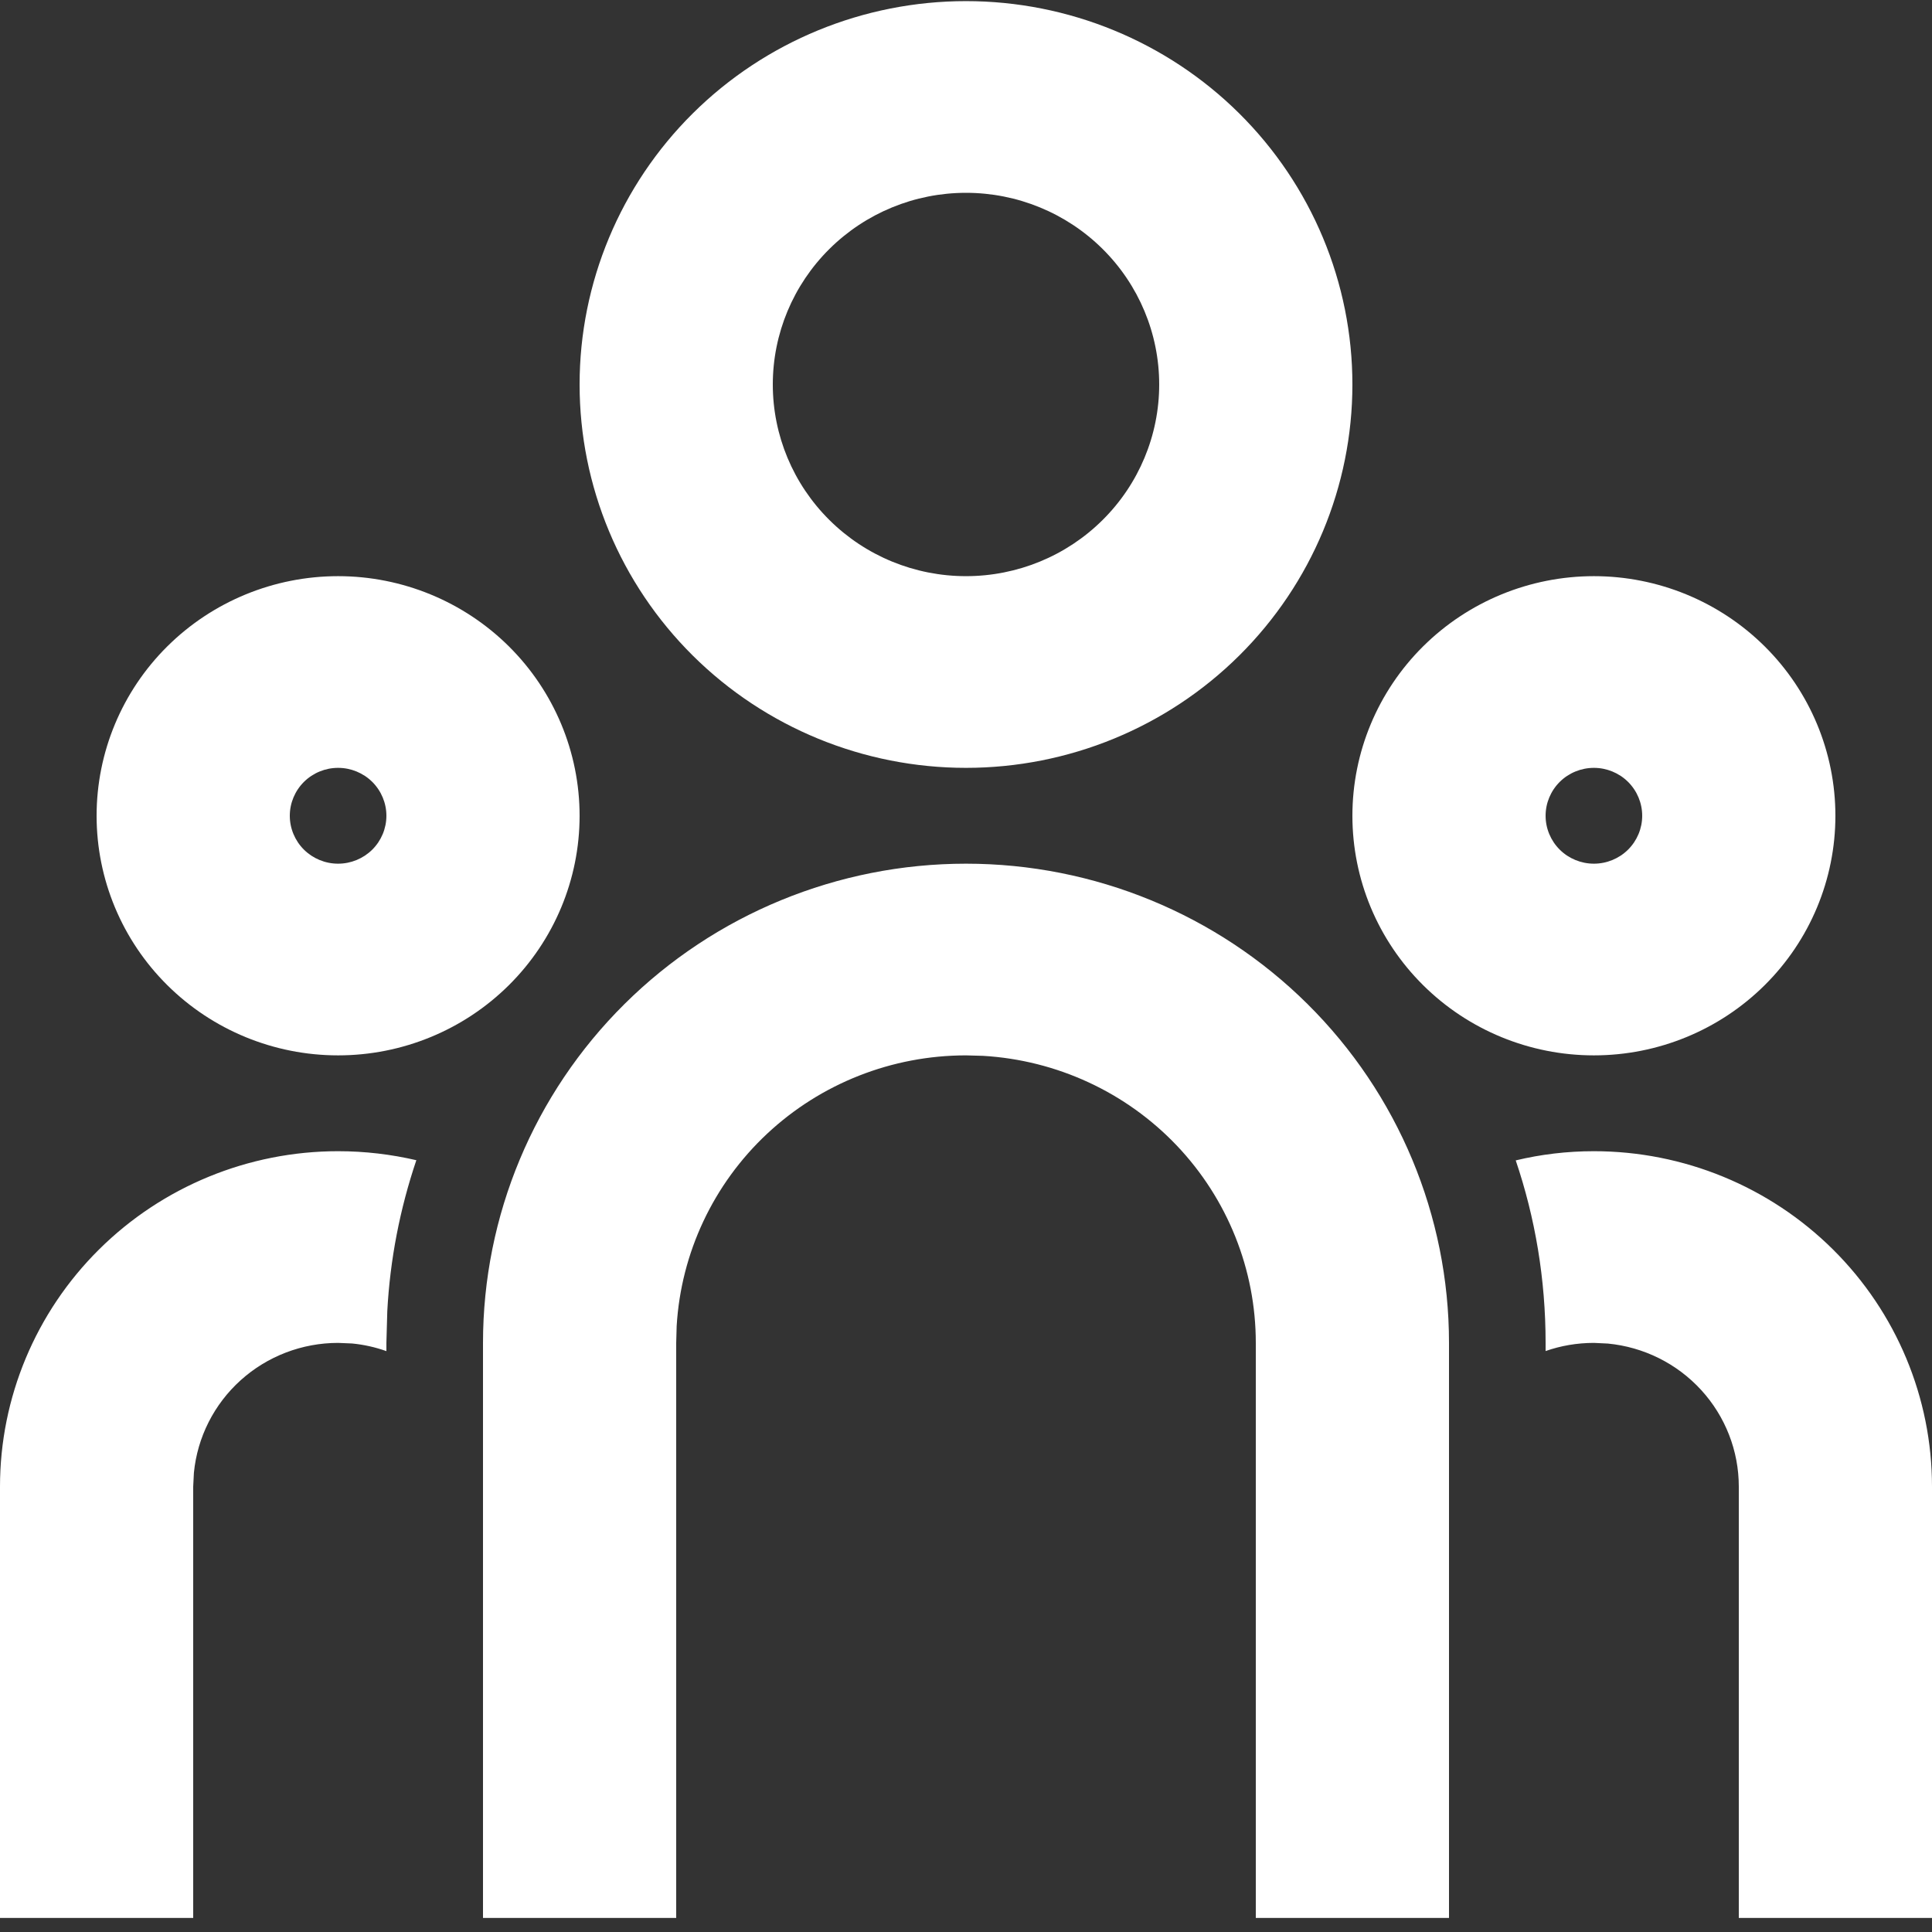 <svg width="50" height="50" viewBox="0 0 50 50" fill="none" xmlns="http://www.w3.org/2000/svg">
<rect x="0" y="0" width="50" height="50" fill="#333333" stroke="none"/>
<path d="M25 22.352C28.315 22.352 31.495 23.659 33.839 25.985C36.183 28.31 37.5 31.465 37.5 34.754V49.636H32.5V34.754C32.5 32.856 31.769 31.03 30.457 29.649C29.144 28.268 27.35 27.437 25.44 27.325L25 27.313C23.087 27.313 21.246 28.038 19.854 29.34C18.462 30.642 17.625 32.423 17.512 34.317L17.5 34.754V49.636H12.5V34.754C12.5 31.465 13.817 28.31 16.161 25.985C18.505 23.659 21.685 22.352 25 22.352ZM8.75 29.793C9.447 29.793 10.125 29.875 10.775 30.026C10.348 31.289 10.094 32.603 10.023 33.933L10 34.754V34.967C9.713 34.865 9.414 34.798 9.11 34.769L8.75 34.754C7.818 34.754 6.919 35.098 6.229 35.72C5.539 36.342 5.107 37.197 5.018 38.117L5 38.474V49.636H0V38.474C0 36.172 0.922 33.964 2.563 32.336C4.204 30.708 6.429 29.793 8.75 29.793ZM41.25 29.793C43.571 29.793 45.796 30.708 47.437 32.336C49.078 33.964 50 36.172 50 38.474V49.636H45V38.474C45 37.549 44.653 36.658 44.026 35.973C43.399 35.288 42.538 34.86 41.61 34.771L41.25 34.754C40.812 34.754 40.392 34.828 40 34.965V34.754C40 33.102 39.73 31.515 39.227 30.031C39.875 29.875 40.553 29.793 41.25 29.793ZM8.75 14.911C10.408 14.911 11.997 15.565 13.169 16.727C14.341 17.89 15 19.468 15 21.112C15 22.757 14.341 24.334 13.169 25.497C11.997 26.66 10.408 27.313 8.75 27.313C7.092 27.313 5.503 26.66 4.331 25.497C3.158 24.334 2.5 22.757 2.5 21.112C2.5 19.468 3.158 17.89 4.331 16.727C5.503 15.565 7.092 14.911 8.75 14.911ZM41.25 14.911C42.908 14.911 44.497 15.565 45.669 16.727C46.842 17.89 47.5 19.468 47.5 21.112C47.5 22.757 46.842 24.334 45.669 25.497C44.497 26.66 42.908 27.313 41.25 27.313C39.592 27.313 38.003 26.66 36.831 25.497C35.658 24.334 35 22.757 35 21.112C35 19.468 35.658 17.89 36.831 16.727C38.003 15.565 39.592 14.911 41.25 14.911ZM8.75 19.872C8.418 19.872 8.101 20.003 7.866 20.235C7.632 20.468 7.5 20.783 7.5 21.112C7.5 21.441 7.632 21.756 7.866 21.989C8.101 22.221 8.418 22.352 8.75 22.352C9.082 22.352 9.399 22.221 9.634 21.989C9.868 21.756 10 21.441 10 21.112C10 20.783 9.868 20.468 9.634 20.235C9.399 20.003 9.082 19.872 8.75 19.872ZM41.25 19.872C40.919 19.872 40.6 20.003 40.366 20.235C40.132 20.468 40 20.783 40 21.112C40 21.441 40.132 21.756 40.366 21.989C40.6 22.221 40.919 22.352 41.25 22.352C41.581 22.352 41.9 22.221 42.134 21.989C42.368 21.756 42.5 21.441 42.5 21.112C42.5 20.783 42.368 20.468 42.134 20.235C41.9 20.003 41.581 19.872 41.25 19.872ZM25 0.029C27.652 0.029 30.196 1.075 32.071 2.935C33.946 4.796 35 7.319 35 9.951C35 12.582 33.946 15.105 32.071 16.966C30.196 18.827 27.652 19.872 25 19.872C22.348 19.872 19.804 18.827 17.929 16.966C16.054 15.105 15 12.582 15 9.951C15 7.319 16.054 4.796 17.929 2.935C19.804 1.075 22.348 0.029 25 0.029ZM25 4.99C23.674 4.99 22.402 5.513 21.465 6.443C20.527 7.373 20 8.635 20 9.951C20 11.266 20.527 12.528 21.465 13.458C22.402 14.389 23.674 14.911 25 14.911C26.326 14.911 27.598 14.389 28.535 13.458C29.473 12.528 30 11.266 30 9.951C30 8.635 29.473 7.373 28.535 6.443C27.598 5.513 26.326 4.99 25 4.99Z" fill="white"/>
</svg>
